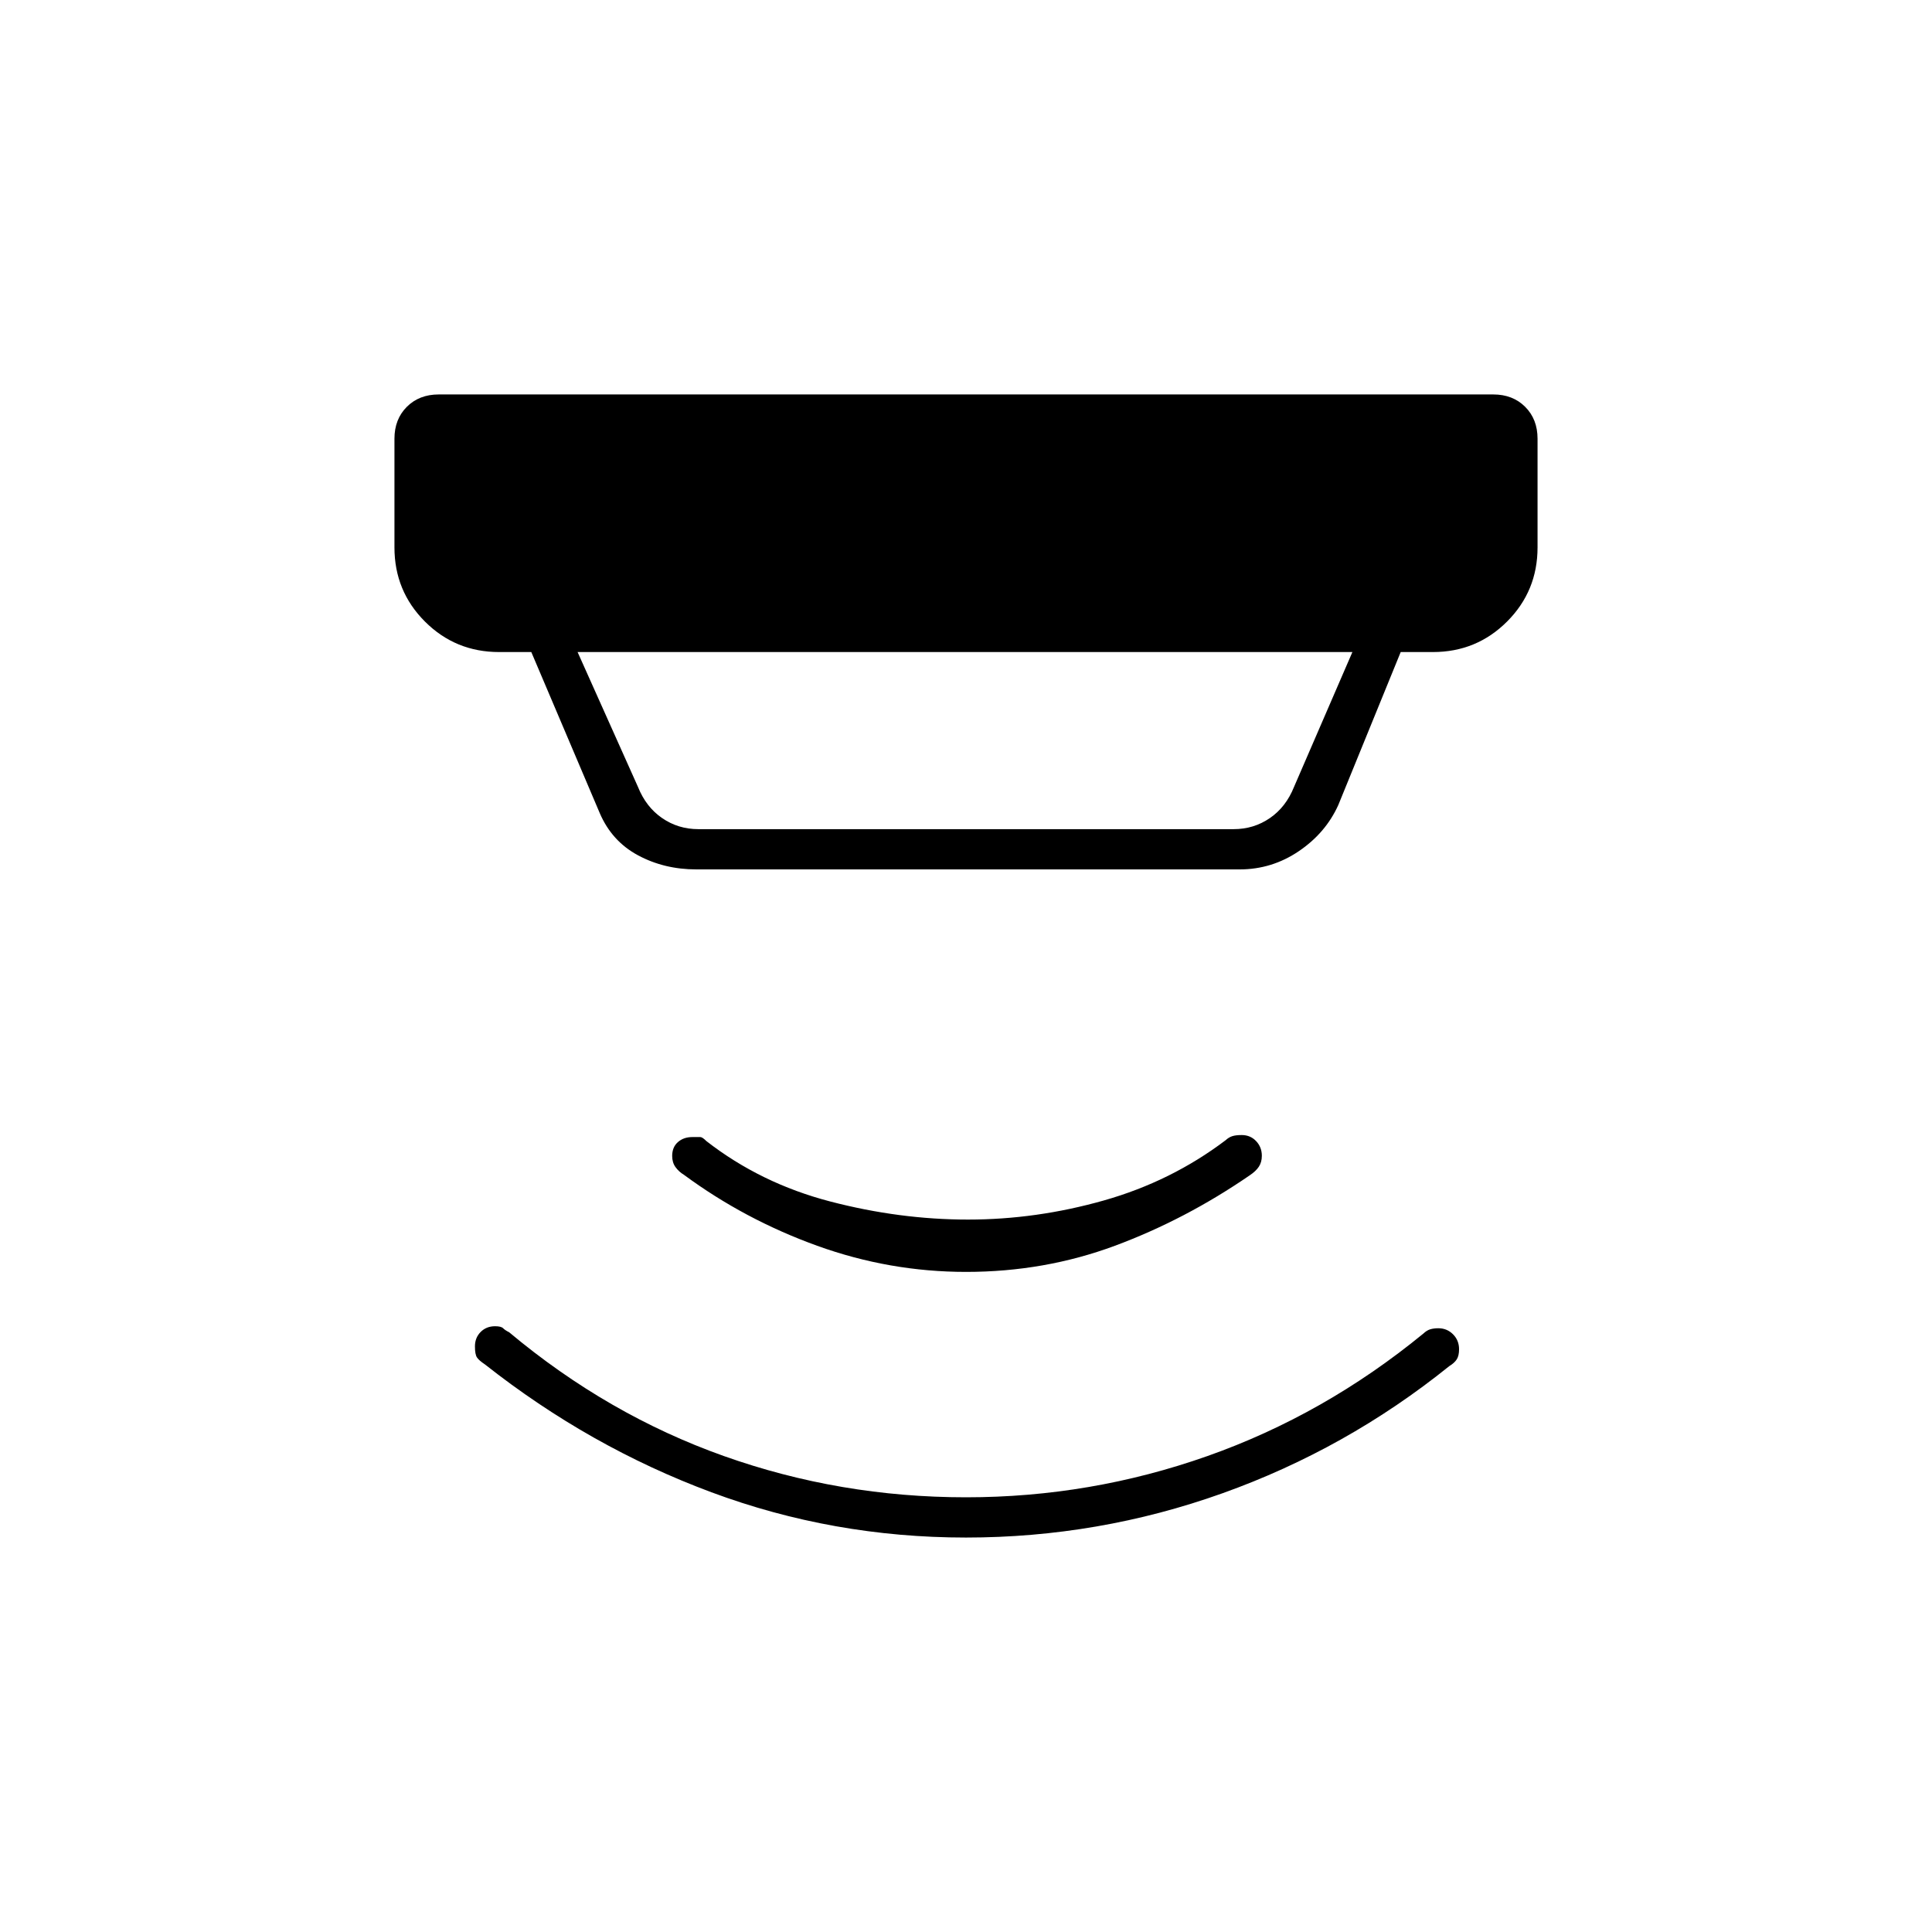 <svg xmlns="http://www.w3.org/2000/svg" height="20" viewBox="0 -960 960 960" width="20"><path d="m287-636 30 67q4 10 12 15.5t18 5.5h266q10 0 18-5.5t12-15.5l29-67H287Zm59 108q-15.94 0-28.97-7T298-556l-34-80h-16q-21.7 0-36.85-15.15Q196-666.3 196-688v-54q0-9.7 6.15-15.85T218-764h524q9.7 0 15.85 6.15T764-742v54q0 21.7-15.15 36.85Q733.7-636 712-636h-16l-31 76q-6.27 13.9-19.63 22.95Q632-528 616-528H346Zm133.93 332Q414-196 353.5-218.5T241-282q-3-2-4-3.5t-1-5.5q0-4.3 2.83-7.15Q241.66-301 246-301q3 0 4 1t3 2q49 41 106.68 61.5Q417.35-216 480-216q61.97 0 119.99-20.5Q658-257 707.27-297.36q1.73-1.64 3.48-2.14 1.75-.5 3.95-.5 4.3 0 7.3 3t3 7.43q0 3.26-1.17 5.06-1.18 1.81-3.71 3.34Q669-240 607.43-218t-127.5 22Zm.1-132Q442-328 406-341t-66.15-35.24q-2.52-1.52-4.19-3.82-1.66-2.29-1.66-5.54 0-4.4 2.85-6.9T344-395h4q1 0 3 2 27 21 61.5 30t68.5 9q34 0 67.5-9.5t60.54-29.96q1.49-1.39 3.23-1.97Q614-396 617-396q4.3 0 7.15 3 2.85 3 2.85 7.3 0 3.2-1.5 5.45T621-376q-32 22-66.97 35t-74 13Z"/></svg>